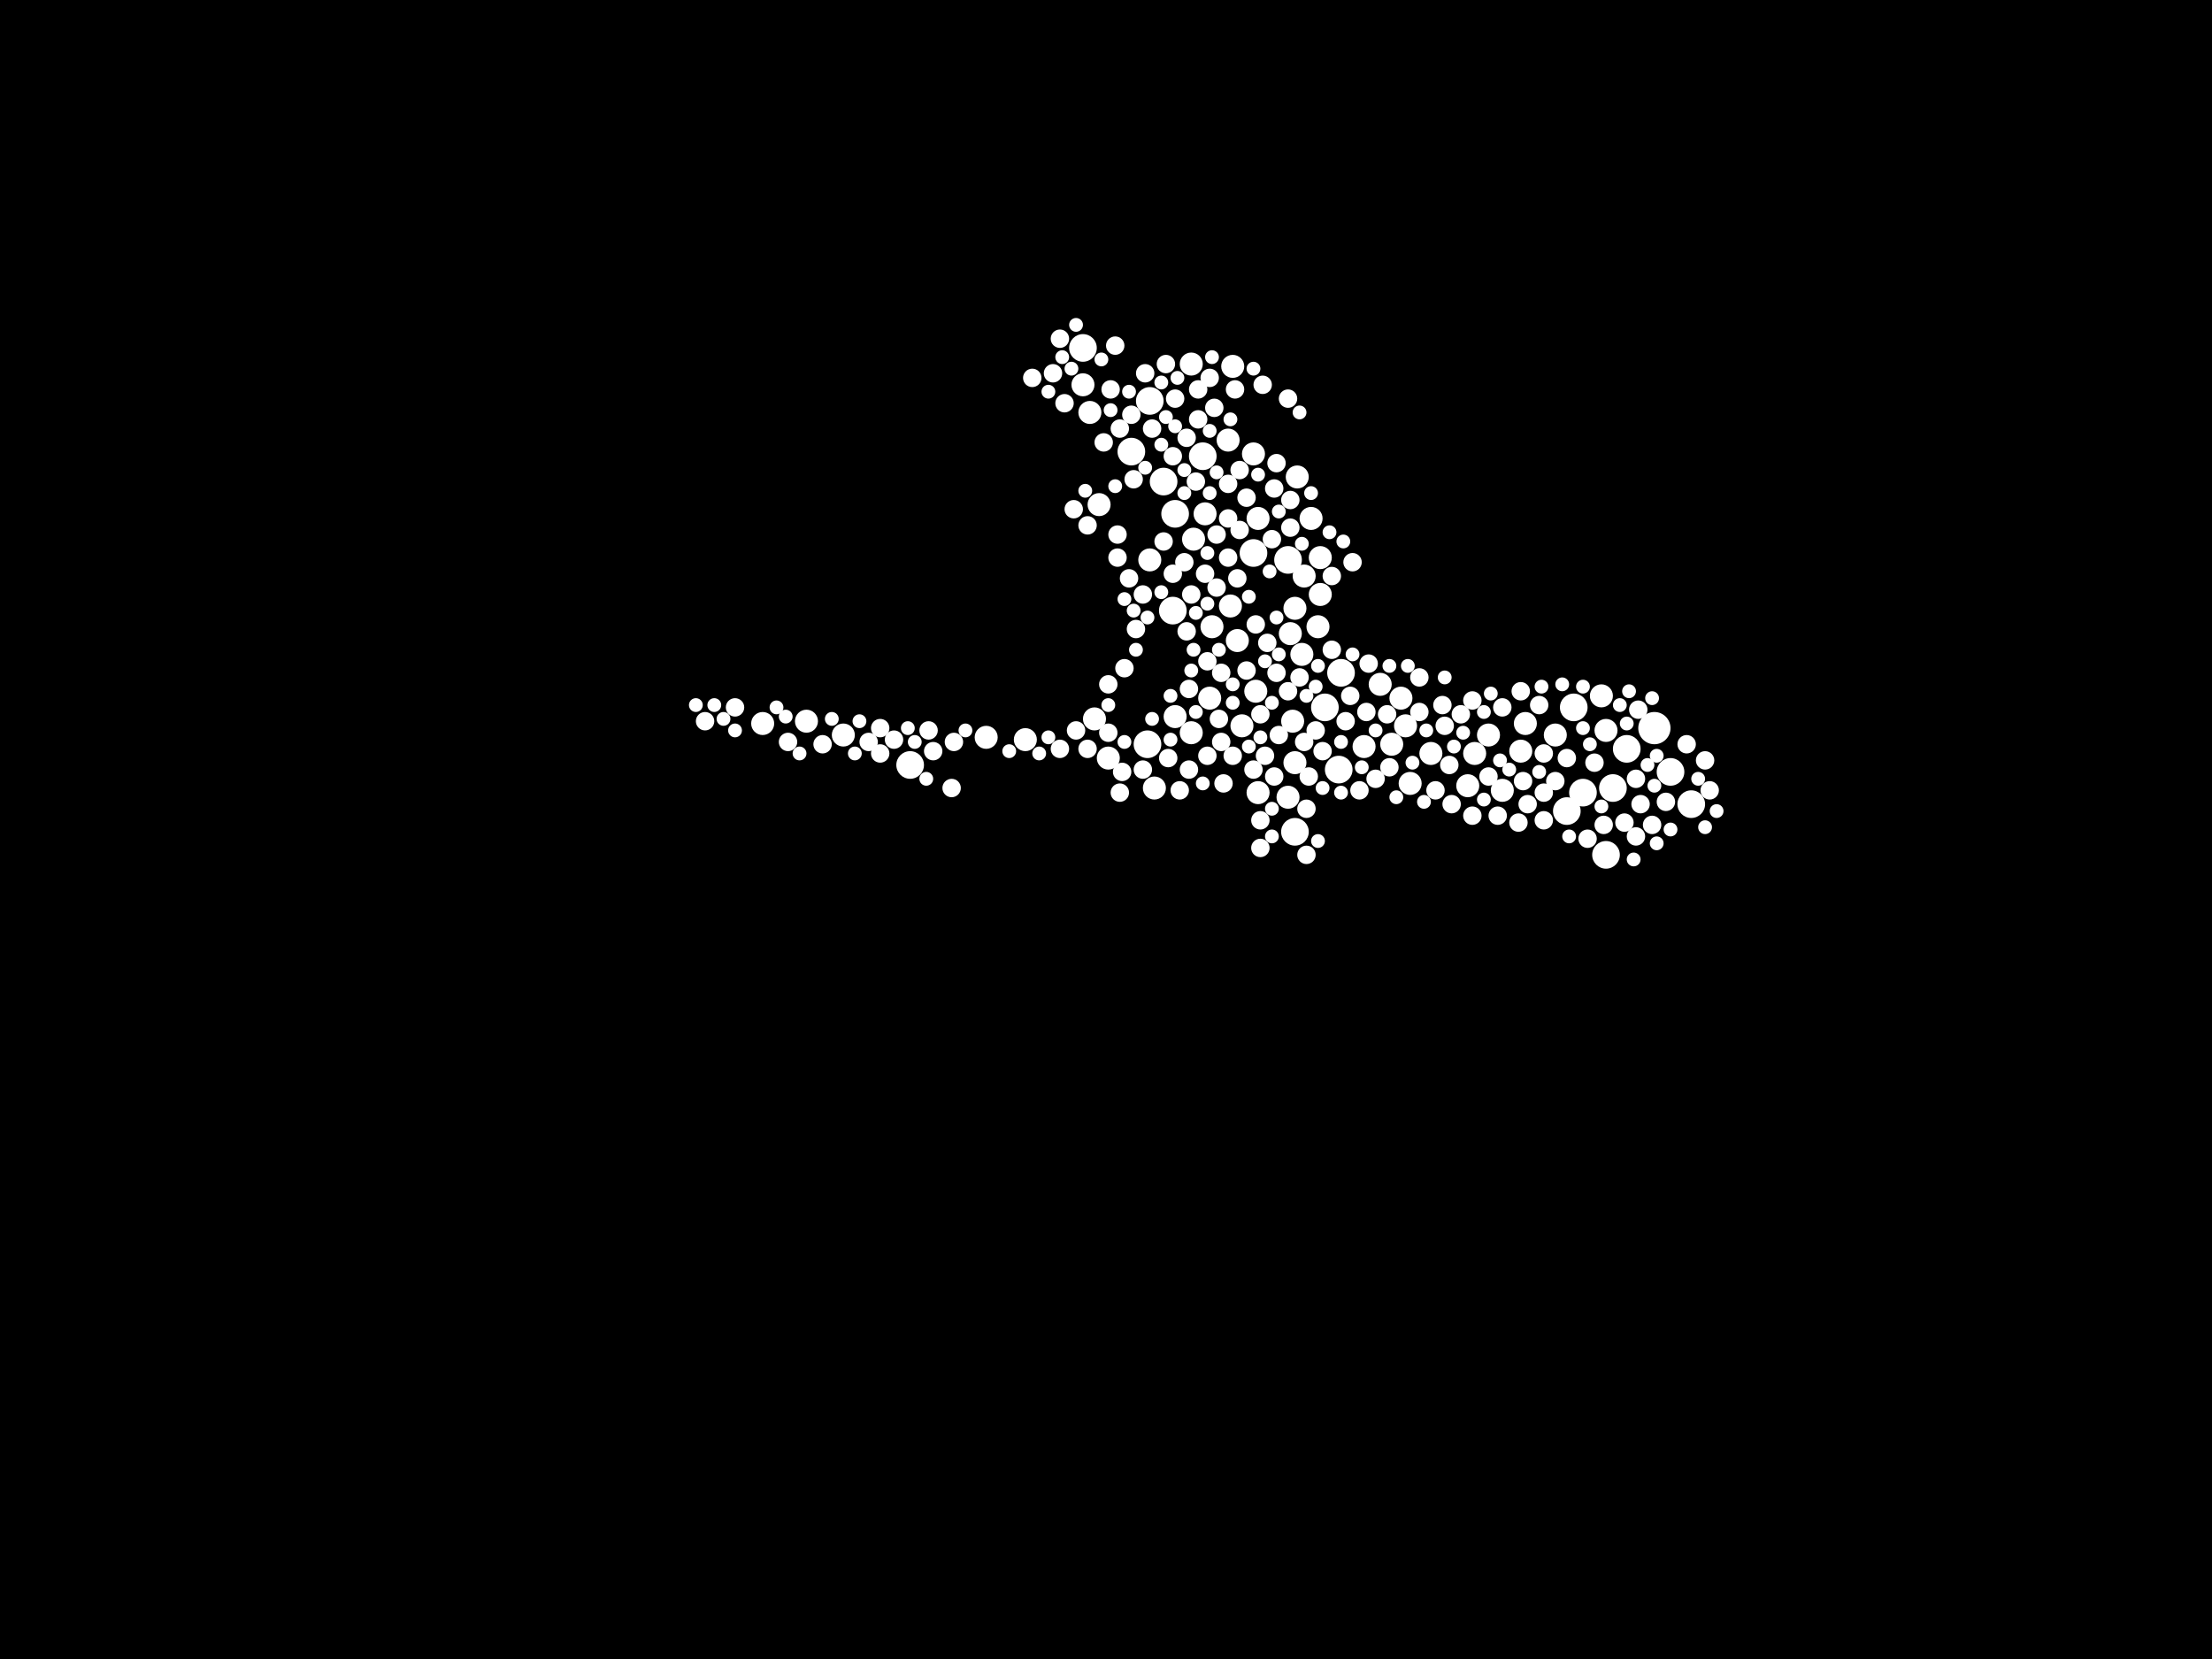 <?xml version="1.0" encoding="utf-8"?>
<svg xmlns="http://www.w3.org/2000/svg"
     xmlns:xlink="http://www.w3.org/1999/xlink" width="1920" height="1440" >

            <defs>
            <style type="text/css"><![CDATA[
circle {stroke: none;}
.c0 {fill: #FFFFFF;}
]]></style>
            </defs>
<rect x="0" y="0" width="1920" height="1440" fill="black"/>
<circle cx="1436" cy="632" r="14" class="c0"/>
<circle cx="1124" cy="722" r="12" class="c0"/>
<circle cx="982" cy="392" r="12" class="c0"/>
<circle cx="1044" cy="396" r="12" class="c0"/>
<circle cx="1088" cy="480" r="12" class="c0"/>
<circle cx="1412" cy="650" r="12" class="c0"/>
<circle cx="1400" cy="684" r="12" class="c0"/>
<circle cx="1164" cy="584" r="12" class="c0"/>
<circle cx="1366" cy="614" r="12" class="c0"/>
<circle cx="1018" cy="530" r="12" class="c0"/>
<circle cx="1394" cy="742" r="12" class="c0"/>
<circle cx="1360" cy="704" r="12" class="c0"/>
<circle cx="996" cy="646" r="12" class="c0"/>
<circle cx="1374" cy="688" r="12" class="c0"/>
<circle cx="1162" cy="668" r="12" class="c0"/>
<circle cx="998" cy="348" r="12" class="c0"/>
<circle cx="940" cy="302" r="12" class="c0"/>
<circle cx="1020" cy="446" r="12" class="c0"/>
<circle cx="1010" cy="418" r="12" class="c0"/>
<circle cx="1468" cy="698" r="12" class="c0"/>
<circle cx="790" cy="664" r="12" class="c0"/>
<circle cx="1450" cy="670" r="12" class="c0"/>
<circle cx="1118" cy="486" r="12" class="c0"/>
<circle cx="1150" cy="614" r="12" class="c0"/>
<circle cx="1350" cy="638" r="10" class="c0"/>
<circle cx="1280" cy="654" r="10" class="c0"/>
<circle cx="940" cy="334" r="10" class="c0"/>
<circle cx="1138" cy="450" r="10" class="c0"/>
<circle cx="946" cy="358" r="10" class="c0"/>
<circle cx="954" cy="438" r="10" class="c0"/>
<circle cx="1208" cy="646" r="10" class="c0"/>
<circle cx="1078" cy="630" r="10" class="c0"/>
<circle cx="1242" cy="654" r="10" class="c0"/>
<circle cx="856" cy="640" r="10" class="c0"/>
<circle cx="1020" cy="622" r="10" class="c0"/>
<circle cx="1124" cy="528" r="10" class="c0"/>
<circle cx="998" cy="486" r="10" class="c0"/>
<circle cx="1220" cy="630" r="10" class="c0"/>
<circle cx="1304" cy="686" r="10" class="c0"/>
<circle cx="1120" cy="550" r="10" class="c0"/>
<circle cx="1224" cy="680" r="10" class="c0"/>
<circle cx="1118" cy="692" r="10" class="c0"/>
<circle cx="1074" cy="556" r="10" class="c0"/>
<circle cx="1274" cy="682" r="10" class="c0"/>
<circle cx="1002" cy="684" r="10" class="c0"/>
<circle cx="1052" cy="544" r="10" class="c0"/>
<circle cx="1070" cy="318" r="10" class="c0"/>
<circle cx="1092" cy="688" r="10" class="c0"/>
<circle cx="1390" cy="604" r="10" class="c0"/>
<circle cx="1122" cy="626" r="10" class="c0"/>
<circle cx="662" cy="628" r="10" class="c0"/>
<circle cx="1090" cy="600" r="10" class="c0"/>
<circle cx="1216" cy="606" r="10" class="c0"/>
<circle cx="1068" cy="526" r="10" class="c0"/>
<circle cx="1126" cy="414" r="10" class="c0"/>
<circle cx="1394" cy="634" r="10" class="c0"/>
<circle cx="1092" cy="450" r="10" class="c0"/>
<circle cx="962" cy="658" r="10" class="c0"/>
<circle cx="950" cy="624" r="10" class="c0"/>
<circle cx="1146" cy="484" r="10" class="c0"/>
<circle cx="1050" cy="606" r="10" class="c0"/>
<circle cx="1046" cy="446" r="10" class="c0"/>
<circle cx="890" cy="642" r="10" class="c0"/>
<circle cx="1034" cy="316" r="10" class="c0"/>
<circle cx="1066" cy="382" r="10" class="c0"/>
<circle cx="1034" cy="636" r="10" class="c0"/>
<circle cx="1292" cy="638" r="10" class="c0"/>
<circle cx="1124" cy="662" r="10" class="c0"/>
<circle cx="1088" cy="394" r="10" class="c0"/>
<circle cx="1132" cy="500" r="10" class="c0"/>
<circle cx="1324" cy="628" r="10" class="c0"/>
<circle cx="700" cy="626" r="10" class="c0"/>
<circle cx="1198" cy="594" r="10" class="c0"/>
<circle cx="1036" cy="468" r="10" class="c0"/>
<circle cx="1130" cy="568" r="10" class="c0"/>
<circle cx="1320" cy="652" r="10" class="c0"/>
<circle cx="1146" cy="516" r="10" class="c0"/>
<circle cx="1144" cy="544" r="10" class="c0"/>
<circle cx="1184" cy="648" r="10" class="c0"/>
<circle cx="732" cy="638" r="10" class="c0"/>
<circle cx="1186" cy="618" r="8" class="c0"/>
<circle cx="1350" cy="678" r="8" class="c0"/>
<circle cx="970" cy="484" r="8" class="c0"/>
<circle cx="1048" cy="574" r="8" class="c0"/>
<circle cx="1424" cy="698" r="8" class="c0"/>
<circle cx="1000" cy="372" r="8" class="c0"/>
<circle cx="1032" cy="668" r="8" class="c0"/>
<circle cx="1038" cy="418" r="8" class="c0"/>
<circle cx="1118" cy="600" r="8" class="c0"/>
<circle cx="914" cy="324" r="8" class="c0"/>
<circle cx="1040" cy="364" r="8" class="c0"/>
<circle cx="986" cy="546" r="8" class="c0"/>
<circle cx="1018" cy="396" r="8" class="c0"/>
<circle cx="1094" cy="736" r="8" class="c0"/>
<circle cx="1194" cy="676" r="8" class="c0"/>
<circle cx="684" cy="644" r="8" class="c0"/>
<circle cx="1106" cy="424" r="8" class="c0"/>
<circle cx="1040" cy="338" r="8" class="c0"/>
<circle cx="992" cy="516" r="8" class="c0"/>
<circle cx="1420" cy="676" r="8" class="c0"/>
<circle cx="1074" cy="502" r="8" class="c0"/>
<circle cx="1056" cy="464" r="8" class="c0"/>
<circle cx="1384" cy="662" r="8" class="c0"/>
<circle cx="972" cy="688" r="8" class="c0"/>
<circle cx="1434" cy="716" r="8" class="c0"/>
<circle cx="1340" cy="688" r="8" class="c0"/>
<circle cx="1094" cy="712" r="8" class="c0"/>
<circle cx="1012" cy="316" r="8" class="c0"/>
<circle cx="1278" cy="708" r="8" class="c0"/>
<circle cx="1046" cy="498" r="8" class="c0"/>
<circle cx="1142" cy="634" r="8" class="c0"/>
<circle cx="1120" cy="458" r="8" class="c0"/>
<circle cx="1420" cy="726" r="8" class="c0"/>
<circle cx="920" cy="294" r="8" class="c0"/>
<circle cx="828" cy="644" r="8" class="c0"/>
<circle cx="1378" cy="728" r="8" class="c0"/>
<circle cx="776" cy="642" r="8" class="c0"/>
<circle cx="1096" cy="334" r="8" class="c0"/>
<circle cx="1336" cy="612" r="8" class="c0"/>
<circle cx="1082" cy="432" r="8" class="c0"/>
<circle cx="1180" cy="686" r="8" class="c0"/>
<circle cx="1322" cy="678" r="8" class="c0"/>
<circle cx="1030" cy="380" r="8" class="c0"/>
<circle cx="1066" cy="420" r="8" class="c0"/>
<circle cx="1024" cy="686" r="8" class="c0"/>
<circle cx="964" cy="338" r="8" class="c0"/>
<circle cx="1014" cy="658" r="8" class="c0"/>
<circle cx="924" cy="350" r="8" class="c0"/>
<circle cx="1480" cy="660" r="8" class="c0"/>
<circle cx="1094" cy="620" r="8" class="c0"/>
<circle cx="1168" cy="626" r="8" class="c0"/>
<circle cx="1128" cy="588" r="8" class="c0"/>
<circle cx="1320" cy="600" r="8" class="c0"/>
<circle cx="1034" cy="516" r="8" class="c0"/>
<circle cx="1300" cy="708" r="8" class="c0"/>
<circle cx="810" cy="652" r="8" class="c0"/>
<circle cx="934" cy="634" r="8" class="c0"/>
<circle cx="1062" cy="680" r="8" class="c0"/>
<circle cx="1268" cy="620" r="8" class="c0"/>
<circle cx="1104" cy="468" r="8" class="c0"/>
<circle cx="1304" cy="614" r="8" class="c0"/>
<circle cx="962" cy="594" r="8" class="c0"/>
<circle cx="1100" cy="558" r="8" class="c0"/>
<circle cx="1422" cy="616" r="8" class="c0"/>
<circle cx="1082" cy="582" r="8" class="c0"/>
<circle cx="1156" cy="564" r="8" class="c0"/>
<circle cx="972" cy="372" r="8" class="c0"/>
<circle cx="1118" cy="346" r="8" class="c0"/>
<circle cx="980" cy="502" r="8" class="c0"/>
<circle cx="1098" cy="656" r="8" class="c0"/>
<circle cx="1204" cy="620" r="8" class="c0"/>
<circle cx="1048" cy="656" r="8" class="c0"/>
<circle cx="974" cy="670" r="8" class="c0"/>
<circle cx="806" cy="634" r="8" class="c0"/>
<circle cx="1066" cy="484" r="8" class="c0"/>
<circle cx="984" cy="416" r="8" class="c0"/>
<circle cx="1148" cy="652" r="8" class="c0"/>
<circle cx="1360" cy="658" r="8" class="c0"/>
<circle cx="1108" cy="584" r="8" class="c0"/>
<circle cx="1254" cy="630" r="8" class="c0"/>
<circle cx="1340" cy="712" r="8" class="c0"/>
<circle cx="958" cy="384" r="8" class="c0"/>
<circle cx="920" cy="650" r="8" class="c0"/>
<circle cx="1010" cy="470" r="8" class="c0"/>
<circle cx="1072" cy="338" r="8" class="c0"/>
<circle cx="1252" cy="612" r="8" class="c0"/>
<circle cx="1030" cy="548" r="8" class="c0"/>
<circle cx="764" cy="654" r="8" class="c0"/>
<circle cx="1066" cy="450" r="8" class="c0"/>
<circle cx="944" cy="456" r="8" class="c0"/>
<circle cx="638" cy="614" r="8" class="c0"/>
<circle cx="976" cy="580" r="8" class="c0"/>
<circle cx="1246" cy="686" r="8" class="c0"/>
<circle cx="1070" cy="656" r="8" class="c0"/>
<circle cx="1318" cy="714" r="8" class="c0"/>
<circle cx="944" cy="650" r="8" class="c0"/>
<circle cx="1060" cy="644" r="8" class="c0"/>
<circle cx="1058" cy="624" r="8" class="c0"/>
<circle cx="1172" cy="604" r="8" class="c0"/>
<circle cx="1392" cy="716" r="8" class="c0"/>
<circle cx="1206" cy="666" r="8" class="c0"/>
<circle cx="1484" cy="686" r="8" class="c0"/>
<circle cx="754" cy="644" r="8" class="c0"/>
<circle cx="1032" cy="598" r="8" class="c0"/>
<circle cx="970" cy="464" r="8" class="c0"/>
<circle cx="1174" cy="488" r="8" class="c0"/>
<circle cx="1090" cy="542" r="8" class="c0"/>
<circle cx="1088" cy="668" r="8" class="c0"/>
<circle cx="1278" cy="608" r="8" class="c0"/>
<circle cx="1018" cy="498" r="8" class="c0"/>
<circle cx="1076" cy="408" r="8" class="c0"/>
<circle cx="764" cy="632" r="8" class="c0"/>
<circle cx="612" cy="626" r="8" class="c0"/>
<circle cx="1292" cy="674" r="8" class="c0"/>
<circle cx="1054" cy="354" r="8" class="c0"/>
<circle cx="1110" cy="638" r="8" class="c0"/>
<circle cx="1258" cy="664" r="8" class="c0"/>
<circle cx="992" cy="668" r="8" class="c0"/>
<circle cx="1028" cy="488" r="8" class="c0"/>
<circle cx="1020" cy="346" r="8" class="c0"/>
<circle cx="1232" cy="588" r="8" class="c0"/>
<circle cx="1260" cy="698" r="8" class="c0"/>
<circle cx="932" cy="442" r="8" class="c0"/>
<circle cx="1056" cy="510" r="8" class="c0"/>
<circle cx="714" cy="646" r="8" class="c0"/>
<circle cx="1410" cy="714" r="8" class="c0"/>
<circle cx="1232" cy="618" r="8" class="c0"/>
<circle cx="982" cy="360" r="8" class="c0"/>
<circle cx="1120" cy="434" r="8" class="c0"/>
<circle cx="826" cy="684" r="8" class="c0"/>
<circle cx="1446" cy="696" r="8" class="c0"/>
<circle cx="1060" cy="584" r="8" class="c0"/>
<circle cx="1134" cy="702" r="8" class="c0"/>
<circle cx="1188" cy="576" r="8" class="c0"/>
<circle cx="1132" cy="644" r="8" class="c0"/>
<circle cx="968" cy="300" r="8" class="c0"/>
<circle cx="1326" cy="698" r="8" class="c0"/>
<circle cx="1076" cy="460" r="8" class="c0"/>
<circle cx="1106" cy="674" r="8" class="c0"/>
<circle cx="1464" cy="646" r="8" class="c0"/>
<circle cx="1340" cy="654" r="8" class="c0"/>
<circle cx="1050" cy="328" r="8" class="c0"/>
<circle cx="962" cy="636" r="8" class="c0"/>
<circle cx="1156" cy="500" r="8" class="c0"/>
<circle cx="896" cy="328" r="8" class="c0"/>
<circle cx="1134" cy="742" r="8" class="c0"/>
<circle cx="994" cy="324" r="8" class="c0"/>
<circle cx="1136" cy="674" r="8" class="c0"/>
<circle cx="1108" cy="402" r="8" class="c0"/>
<circle cx="1270" cy="636" r="6" class="c0"/>
<circle cx="1012" cy="362" r="6" class="c0"/>
<circle cx="1070" cy="610" r="6" class="c0"/>
<circle cx="1108" cy="536" r="6" class="c0"/>
<circle cx="1164" cy="688" r="6" class="c0"/>
<circle cx="934" cy="282" r="6" class="c0"/>
<circle cx="674" cy="614" r="6" class="c0"/>
<circle cx="1438" cy="656" r="6" class="c0"/>
<circle cx="1374" cy="632" r="6" class="c0"/>
<circle cx="694" cy="654" r="6" class="c0"/>
<circle cx="838" cy="634" r="6" class="c0"/>
<circle cx="1412" cy="628" r="6" class="c0"/>
<circle cx="1406" cy="612" r="6" class="c0"/>
<circle cx="1356" cy="594" r="6" class="c0"/>
<circle cx="1020" cy="370" r="6" class="c0"/>
<circle cx="1098" cy="574" r="6" class="c0"/>
<circle cx="1008" cy="514" r="6" class="c0"/>
<circle cx="788" cy="632" r="6" class="c0"/>
<circle cx="1166" cy="470" r="6" class="c0"/>
<circle cx="1310" cy="668" r="6" class="c0"/>
<circle cx="1050" cy="428" r="6" class="c0"/>
<circle cx="876" cy="652" r="6" class="c0"/>
<circle cx="910" cy="340" r="6" class="c0"/>
<circle cx="1226" cy="662" r="6" class="c0"/>
<circle cx="1038" cy="532" r="6" class="c0"/>
<circle cx="804" cy="676" r="6" class="c0"/>
<circle cx="980" cy="340" r="6" class="c0"/>
<circle cx="968" cy="422" r="6" class="c0"/>
<circle cx="638" cy="634" r="6" class="c0"/>
<circle cx="1000" cy="624" r="6" class="c0"/>
<circle cx="1164" cy="644" r="6" class="c0"/>
<circle cx="1008" cy="332" r="6" class="c0"/>
<circle cx="976" cy="644" r="6" class="c0"/>
<circle cx="1474" cy="676" r="6" class="c0"/>
<circle cx="1128" cy="358" r="6" class="c0"/>
<circle cx="1254" cy="588" r="6" class="c0"/>
<circle cx="1044" cy="680" r="6" class="c0"/>
<circle cx="722" cy="624" r="6" class="c0"/>
<circle cx="986" cy="564" r="6" class="c0"/>
<circle cx="994" cy="406" r="6" class="c0"/>
<circle cx="794" cy="644" r="6" class="c0"/>
<circle cx="1212" cy="692" r="6" class="c0"/>
<circle cx="1104" cy="610" r="6" class="c0"/>
<circle cx="1222" cy="578" r="6" class="c0"/>
<circle cx="956" cy="312" r="6" class="c0"/>
<circle cx="930" cy="320" r="6" class="c0"/>
<circle cx="1206" cy="578" r="6" class="c0"/>
<circle cx="1288" cy="694" r="6" class="c0"/>
<circle cx="1194" cy="634" r="6" class="c0"/>
<circle cx="1154" cy="462" r="6" class="c0"/>
<circle cx="996" cy="536" r="6" class="c0"/>
<circle cx="1294" cy="602" r="6" class="c0"/>
<circle cx="1380" cy="646" r="6" class="c0"/>
<circle cx="1008" cy="386" r="6" class="c0"/>
<circle cx="1362" cy="726" r="6" class="c0"/>
<circle cx="1436" cy="682" r="6" class="c0"/>
<circle cx="962" cy="612" r="6" class="c0"/>
<circle cx="1036" cy="564" r="6" class="c0"/>
<circle cx="628" cy="624" r="6" class="c0"/>
<circle cx="1236" cy="696" r="6" class="c0"/>
<circle cx="1048" cy="524" r="6" class="c0"/>
<circle cx="1450" cy="720" r="6" class="c0"/>
<circle cx="984" cy="530" r="6" class="c0"/>
<circle cx="1480" cy="718" r="6" class="c0"/>
<circle cx="1022" cy="328" r="6" class="c0"/>
<circle cx="1084" cy="518" r="6" class="c0"/>
<circle cx="1058" cy="564" r="6" class="c0"/>
<circle cx="1134" cy="604" r="6" class="c0"/>
<circle cx="1418" cy="746" r="6" class="c0"/>
<circle cx="1142" cy="596" r="6" class="c0"/>
<circle cx="1302" cy="660" r="6" class="c0"/>
<circle cx="1144" cy="578" r="6" class="c0"/>
<circle cx="910" cy="640" r="6" class="c0"/>
<circle cx="1390" cy="700" r="6" class="c0"/>
<circle cx="922" cy="310" r="6" class="c0"/>
<circle cx="1028" cy="428" r="6" class="c0"/>
<circle cx="1148" cy="684" r="6" class="c0"/>
<circle cx="1094" cy="640" r="6" class="c0"/>
<circle cx="1262" cy="648" r="6" class="c0"/>
<circle cx="902" cy="654" r="6" class="c0"/>
<circle cx="1104" cy="702" r="6" class="c0"/>
<circle cx="1430" cy="664" r="6" class="c0"/>
<circle cx="1374" cy="596" r="6" class="c0"/>
<circle cx="1130" cy="472" r="6" class="c0"/>
<circle cx="1110" cy="444" r="6" class="c0"/>
<circle cx="682" cy="622" r="6" class="c0"/>
<circle cx="1068" cy="364" r="6" class="c0"/>
<circle cx="964" cy="356" r="6" class="c0"/>
<circle cx="1028" cy="408" r="6" class="c0"/>
<circle cx="746" cy="626" r="6" class="c0"/>
<circle cx="1174" cy="568" r="6" class="c0"/>
<circle cx="1138" cy="428" r="6" class="c0"/>
<circle cx="620" cy="612" r="6" class="c0"/>
<circle cx="1338" cy="596" r="6" class="c0"/>
<circle cx="742" cy="654" r="6" class="c0"/>
<circle cx="1070" cy="594" r="6" class="c0"/>
<circle cx="1102" cy="496" r="6" class="c0"/>
<circle cx="976" cy="520" r="6" class="c0"/>
<circle cx="1052" cy="310" r="6" class="c0"/>
<circle cx="1414" cy="600" r="6" class="c0"/>
<circle cx="1144" cy="730" r="6" class="c0"/>
<circle cx="1490" cy="704" r="6" class="c0"/>
<circle cx="1110" cy="568" r="6" class="c0"/>
<circle cx="1104" cy="726" r="6" class="c0"/>
<circle cx="1048" cy="480" r="6" class="c0"/>
<circle cx="1016" cy="604" r="6" class="c0"/>
<circle cx="1016" cy="642" r="6" class="c0"/>
<circle cx="1238" cy="634" r="6" class="c0"/>
<circle cx="1092" cy="412" r="6" class="c0"/>
<circle cx="1336" cy="670" r="6" class="c0"/>
<circle cx="1438" cy="732" r="6" class="c0"/>
<circle cx="1088" cy="320" r="6" class="c0"/>
<circle cx="1182" cy="666" r="6" class="c0"/>
<circle cx="942" cy="426" r="6" class="c0"/>
<circle cx="1034" cy="582" r="6" class="c0"/>
<circle cx="1434" cy="606" r="6" class="c0"/>
<circle cx="1084" cy="648" r="6" class="c0"/>
<circle cx="1288" cy="618" r="6" class="c0"/>
<circle cx="604" cy="612" r="6" class="c0"/>
<circle cx="1050" cy="374" r="6" class="c0"/>
<circle cx="1056" cy="410" r="6" class="c0"/>
<circle cx="1038" cy="618" r="6" class="c0"/>
</svg>
